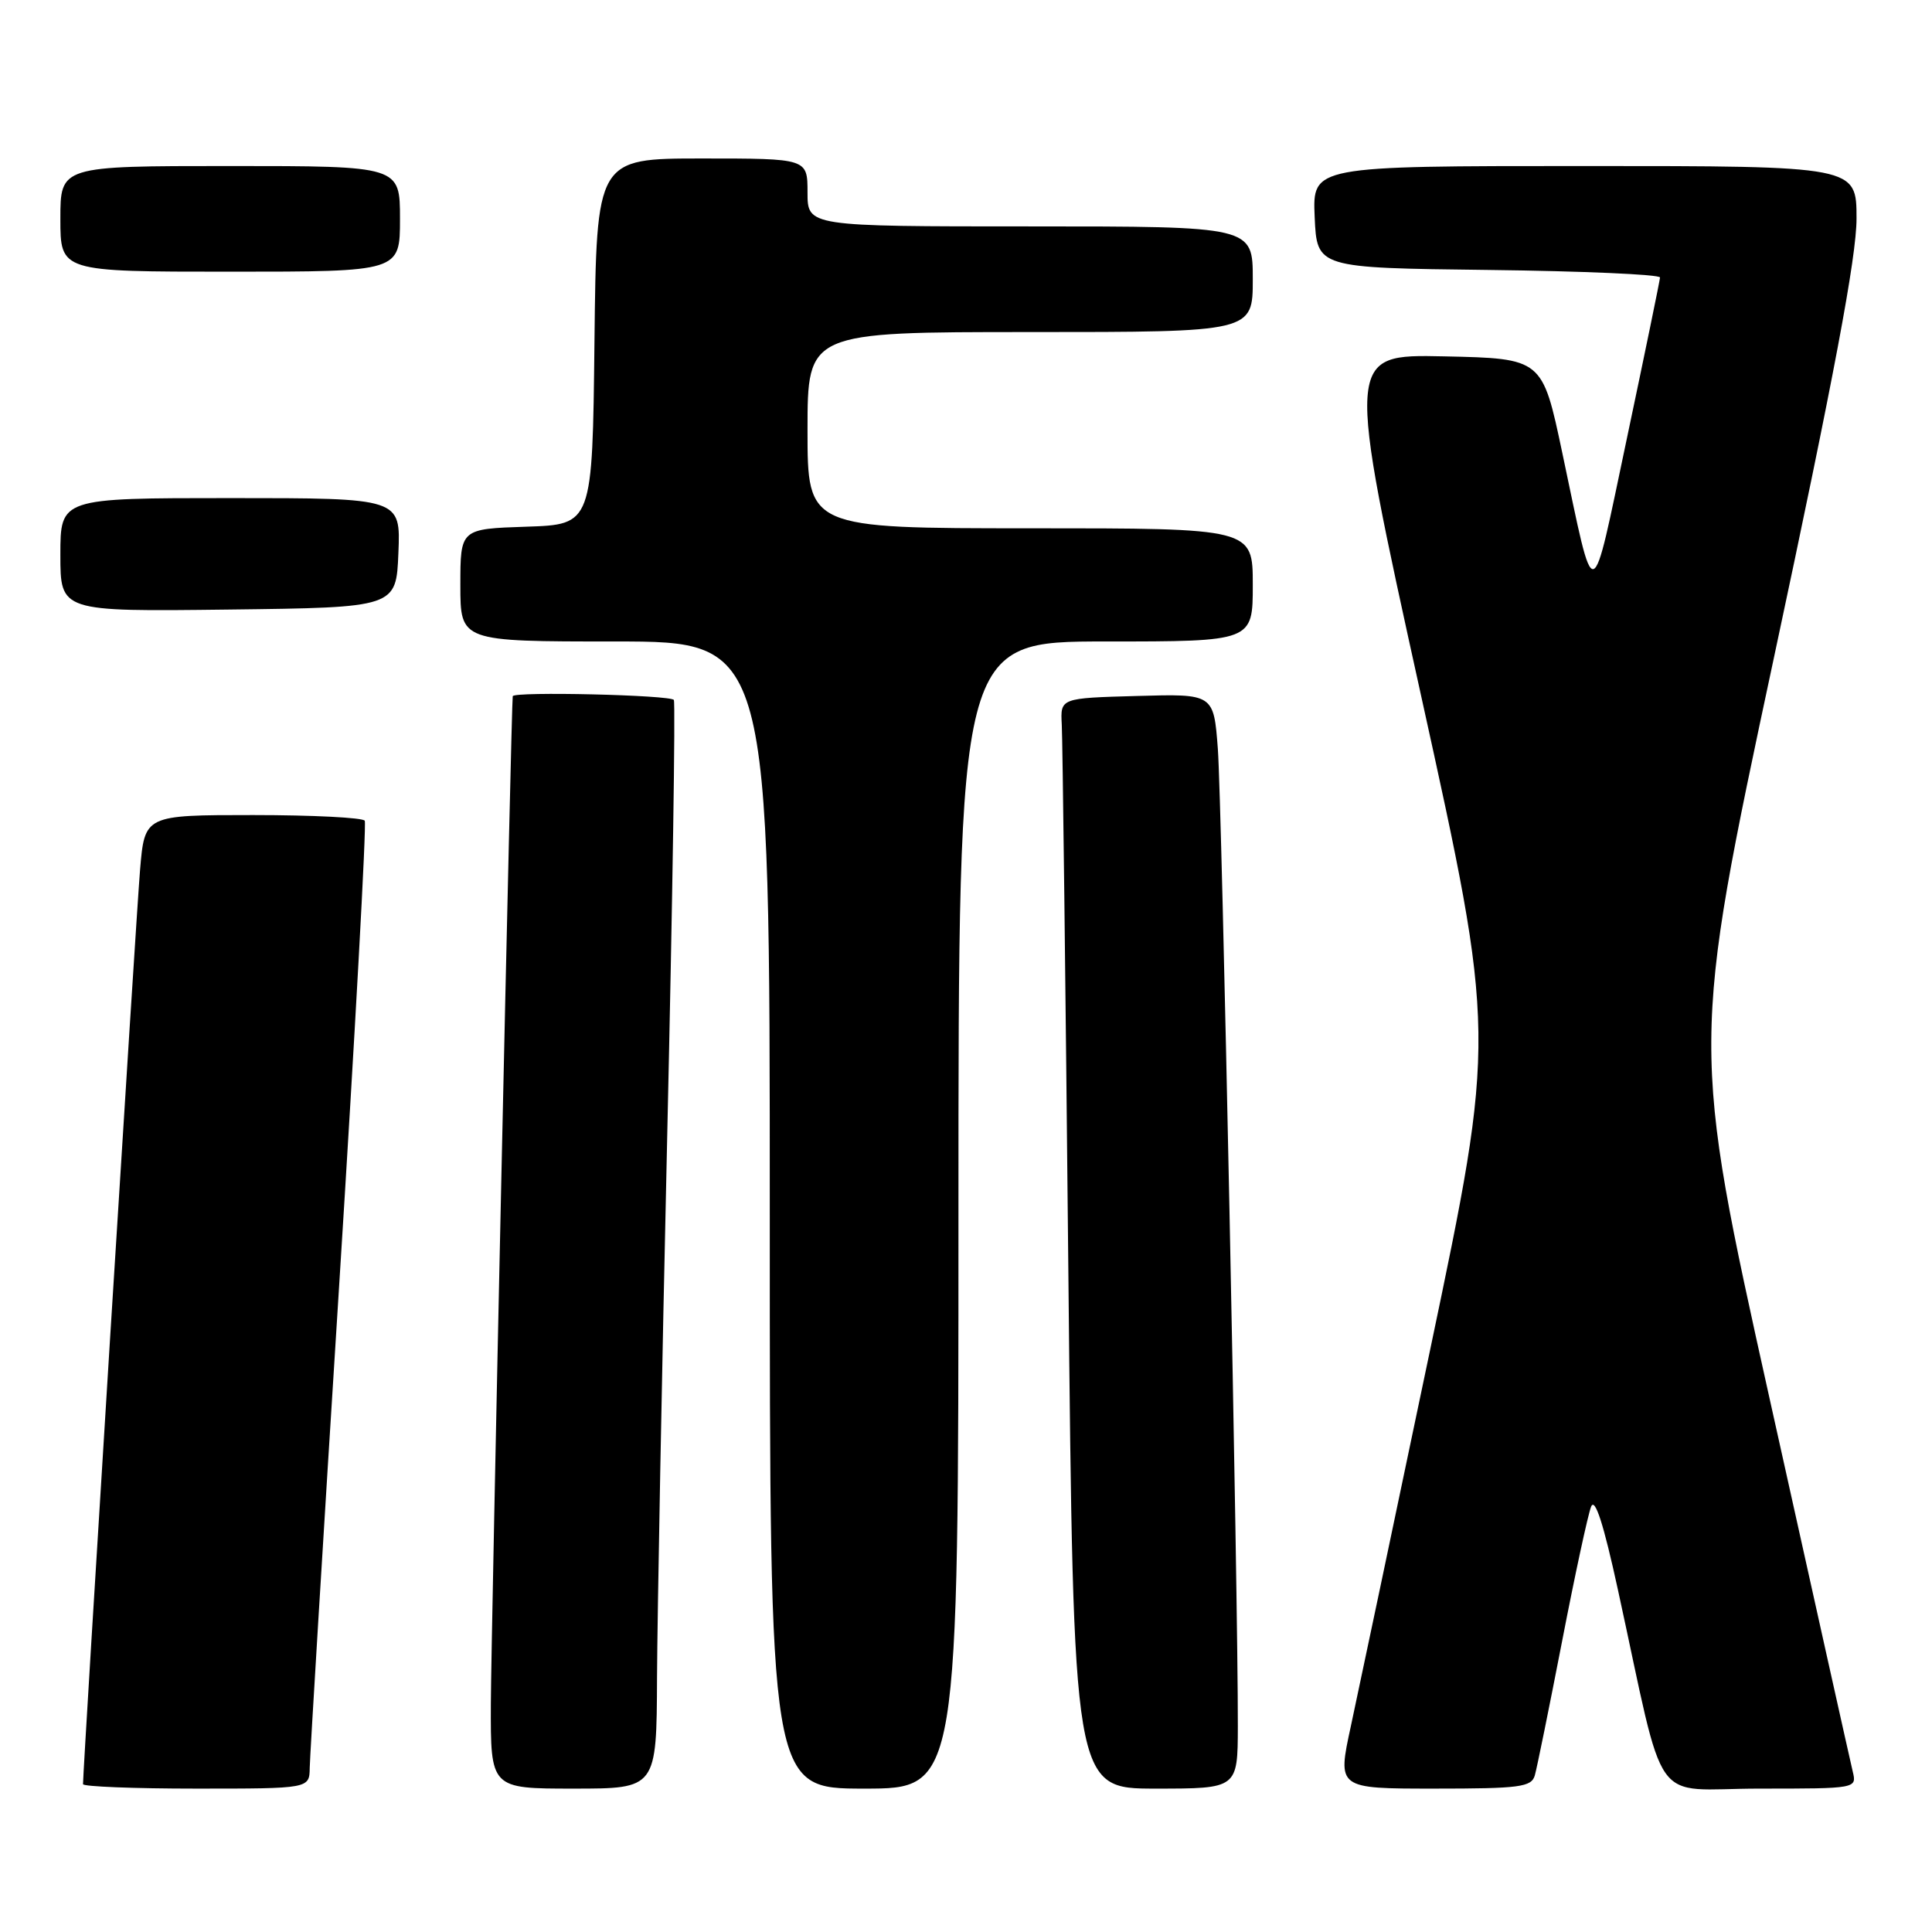 <?xml version="1.0" encoding="UTF-8" standalone="no"?>
<!DOCTYPE svg PUBLIC "-//W3C//DTD SVG 1.1//EN" "http://www.w3.org/Graphics/SVG/1.1/DTD/svg11.dtd" >
<svg xmlns="http://www.w3.org/2000/svg" xmlns:xlink="http://www.w3.org/1999/xlink" version="1.1" viewBox="0 0 256 256">
 <g >
 <path fill="currentColor"
d=" M 41.04 234.25 C 41.06 232.74 42.81 204.05 44.93 170.50 C 47.05 136.95 48.58 109.16 48.33 108.75 C 48.09 108.34 41.42 108.00 33.53 108.00 C 19.17 108.00 19.17 108.00 18.56 115.25 C 18.06 121.10 11.00 234.30 11.00 236.41 C 11.00 236.73 17.75 237.00 26.00 237.00 C 41.00 237.00 41.00 237.00 41.04 234.25 Z  M 87.06 222.25 C 87.10 214.14 87.70 181.85 88.41 150.50 C 89.12 119.15 89.51 93.16 89.29 92.75 C 88.93 92.09 68.09 91.60 67.94 92.25 C 67.76 93.05 65.08 216.45 65.04 225.75 C 65.00 237.00 65.00 237.00 76.00 237.00 C 87.00 237.00 87.00 237.00 87.06 222.25 Z  M 127.00 161.00 C 127.00 85.00 127.00 85.00 146.50 85.00 C 166.00 85.00 166.00 85.00 166.00 77.50 C 166.00 70.00 166.00 70.00 136.50 70.00 C 107.00 70.00 107.00 70.00 107.00 57.00 C 107.00 44.00 107.00 44.00 136.50 44.00 C 166.00 44.00 166.00 44.00 166.00 37.00 C 166.00 30.00 166.00 30.00 136.50 30.00 C 107.00 30.00 107.00 30.00 107.00 25.50 C 107.00 21.00 107.00 21.00 93.02 21.00 C 79.04 21.00 79.04 21.00 78.77 45.25 C 78.50 69.50 78.50 69.50 69.75 69.79 C 61.00 70.08 61.00 70.08 61.00 77.54 C 61.00 85.00 61.00 85.00 81.50 85.00 C 102.00 85.00 102.00 85.00 102.00 161.00 C 102.00 237.00 102.00 237.00 114.50 237.00 C 127.00 237.00 127.00 237.00 127.00 161.00 Z  M 164.02 228.75 C 164.06 211.71 161.90 106.21 161.37 99.22 C 160.82 91.93 160.82 91.93 150.66 92.22 C 140.50 92.50 140.50 92.50 140.69 96.00 C 140.80 97.92 141.19 130.44 141.56 168.25 C 142.24 237.00 142.24 237.00 153.12 237.00 C 164.00 237.00 164.00 237.00 164.02 228.75 Z  M 203.37 235.25 C 203.65 234.29 205.27 226.30 206.98 217.50 C 208.68 208.70 210.42 200.66 210.83 199.64 C 211.34 198.38 212.48 201.91 214.38 210.64 C 220.86 240.32 218.50 237.00 233.13 237.00 C 246.01 237.00 246.04 236.99 245.50 234.75 C 245.20 233.51 240.26 211.35 234.52 185.50 C 224.08 138.50 224.08 138.50 235.04 87.21 C 243.03 49.85 246.00 34.03 246.00 28.96 C 246.00 22.00 246.00 22.00 209.95 22.00 C 173.91 22.00 173.91 22.00 174.20 28.75 C 174.50 35.50 174.50 35.50 197.25 35.77 C 209.76 35.92 219.98 36.37 219.96 36.77 C 219.94 37.17 217.97 46.72 215.59 58.00 C 210.74 80.95 211.41 80.80 207.01 60.00 C 204.37 47.50 204.37 47.50 191.35 47.22 C 178.33 46.94 178.33 46.94 188.28 92.08 C 198.23 137.21 198.23 137.21 189.50 178.86 C 184.70 201.76 179.97 224.21 178.99 228.75 C 177.20 237.00 177.20 237.00 190.03 237.00 C 201.39 237.00 202.92 236.80 203.37 235.25 Z  M 52.79 73.25 C 53.09 66.00 53.09 66.00 30.54 66.00 C 8.00 66.00 8.00 66.00 8.00 73.52 C 8.00 81.04 8.00 81.04 30.25 80.77 C 52.50 80.50 52.50 80.50 52.79 73.25 Z  M 53.00 29.00 C 53.00 22.00 53.00 22.00 30.50 22.00 C 8.00 22.00 8.00 22.00 8.00 29.00 C 8.00 36.00 8.00 36.00 30.50 36.00 C 53.00 36.00 53.00 36.00 53.00 29.00 Z "/>
</g>
</svg>